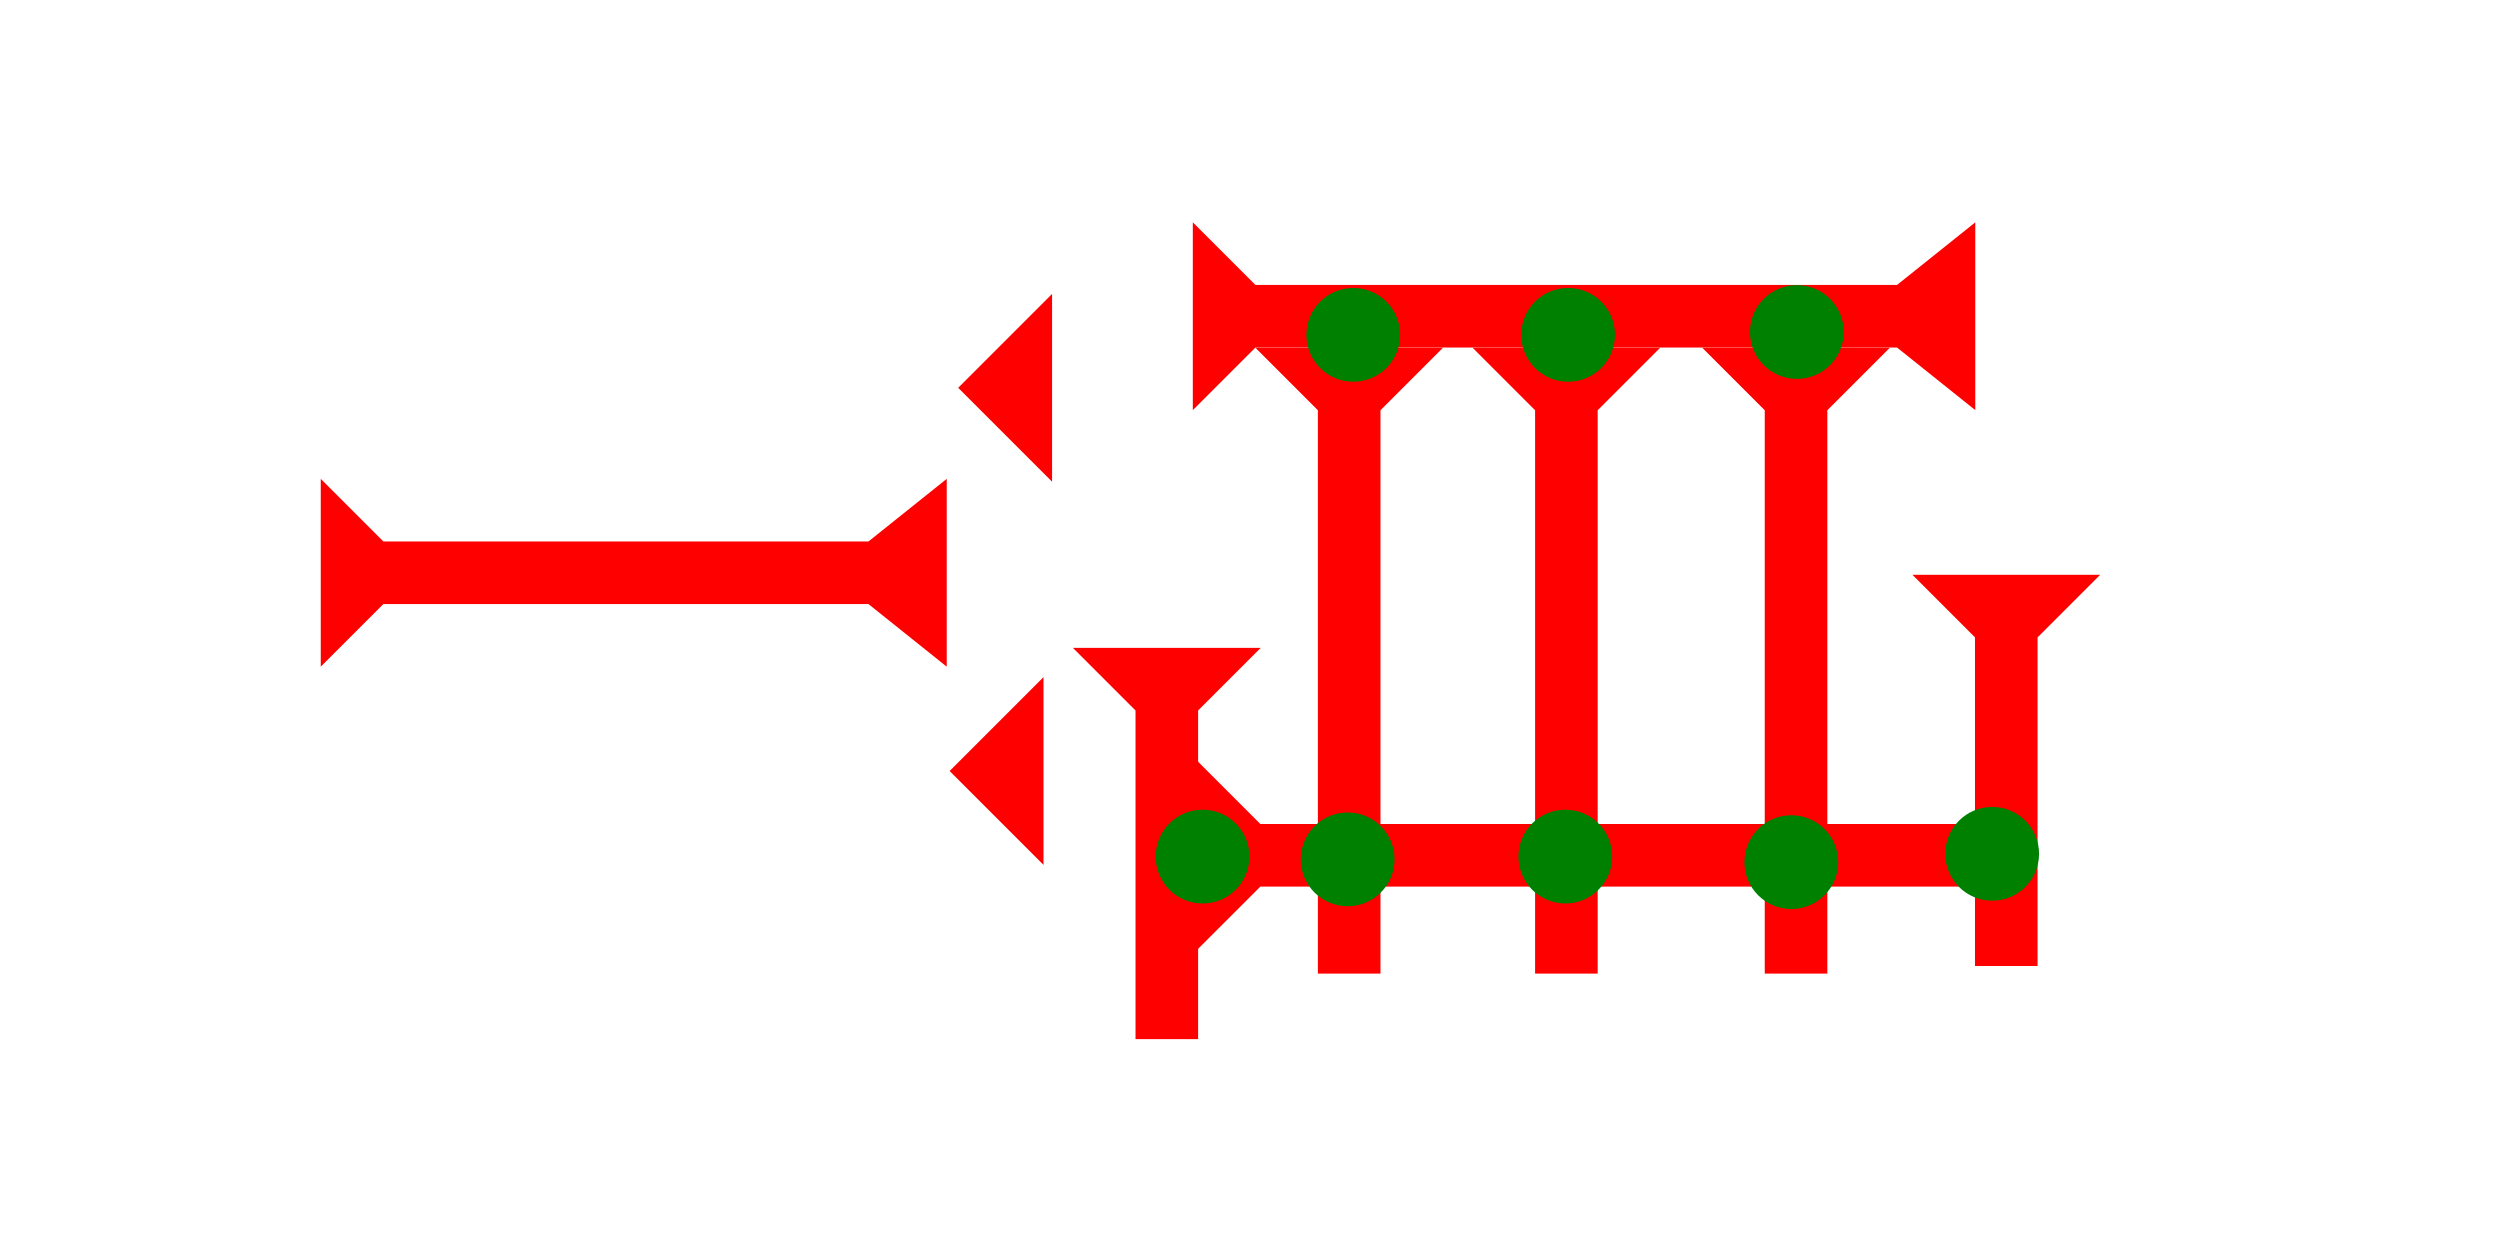 <?xml version="1.0" encoding="UTF-8" standalone="no"?>
<svg
   xmlns:dc="http://purl.org/dc/elements/1.1/"
   xmlns:cc="http://creativecommons.org/ns#"
   xmlns:rdf="http://www.w3.org/1999/02/22-rdf-syntax-ns#"
   xmlns:svg="http://www.w3.org/2000/svg"
   xmlns="http://www.w3.org/2000/svg"
   width="160"
   height="80"
   viewBox="0 0 42.333 21.167"
   version="1.1"
   id="svg8">
  <defs
     id="defs2" />
  <g
     id="layer1">
    <polygon
       points="0,0 12,0 8,4 8,45 12,50 0,50 4,45 4,4 "
       style="fill:#ff0000"
       id="polygon863"
       transform="matrix(0,-0.265,0.265,0,20.198,6.945)">
      <title
         id="title1048">Right Horizontal Barbell Mark, RHBB</title>
    </polygon>
    <g
       id="g895"
       transform="matrix(0.265,0,0,0.265,21.256,5.887)">
      <title
         id="title891">Down Vertical Mark, DV</title>
      <polygon
         points="12,0 8,4 8,40 4,40 4,4 0,0 "
         style="fill:#ff0000"
         id="polygon893">
        <title
           id="title1052">Down Vertical Mark, DV</title>
      </polygon>
    </g>
    <g
       id="g912"
       transform="matrix(0.265,0,0,0.265,24.934,5.887)">
      <title
         id="title908">Down Vertical Mark, DV</title>
      <polygon
         points="8,4 8,40 4,40 4,4 0,0 12,0 "
         style="fill:#ff0000"
         id="polygon910">
        <title
           id="title1050">Down Vertical Mark, DV</title>
      </polygon>
    </g>
    <g
       id="g918"
       transform="matrix(0.265,0,0,0.265,28.823,5.887)">
      <title
         id="title914">Down Vertical Mark, DV</title>
      <polygon
         points="4,40 4,4 0,0 12,0 8,4 8,40 "
         style="fill:#ff0000"
         id="polygon916">
        <title
           id="title1058">Down Vertical Mark, DV</title>
      </polygon>
    </g>
    <g
       id="g955"
       transform="matrix(0.265,0,0,0.265,13.505,7.624)">
      <title
         id="title951">Right Horizontal Mark, RH</title>
      <polygon
         points="4,50 4,4 0,0 12,0 8,4 8,50 "
         style="fill:#ff0000"
         id="polygon953"
         transform="rotate(-90,28.728,3.155)">
        <title
           id="title1056">Right Horizontal Mark, RH</title>
      </polygon>
    </g>
    <g
       id="g975"
       transform="matrix(0.265,0,0,0.265,18.168,10.971)">
      <title
         id="title971" />
      <polygon
         points="0,0 12,0 8,4 8,25 4,25 4,4 "
         style="fill:#ff0000"
         id="polygon973">
        <title
           id="title1054">Down Vertical Mark, DV</title>
      </polygon>
    </g>
    <polygon
       points="8,35 12,40 0,40 4,35 4,4 0,0 12,0 8,4 "
       style="fill:#ff0000"
       id="polygon1000"
       transform="matrix(0,-0.265,0.265,0,5.431,11.289)">
      <title
         id="title1042">Right Horizontal Barbell Mark, RHBB</title>
    </polygon>
    <polygon
       points="6,12 0,6 6,0 "
       style="fill:#ff0000"
       id="polygon1026"
       transform="matrix(0.265,0,0,0.265,16.225,4.977)">
      <title
         id="title1044">Heel Mark, HE</title>
    </polygon>
    <polygon
       points="6,0 6,12 0,6 "
       style="fill:#ff0000"
       id="polygon1040"
       transform="matrix(0.265,0,0,0.265,16.08,11.466)">
      <title
         id="title1046">Heel Mark, HE</title>
    </polygon>
    <circle
       style="fill:#008000;fill-rule:evenodd;stroke-width:0.265"
       id="path839"
       cx="22.915"
       cy="5.67"
       r="0.794">
      <title
         id="title996">Top 2 Touch Connector, T2T</title>
    </circle>
    <circle
       style="fill:#008000;fill-rule:evenodd;stroke-width:0.265"
       id="circle980"
       cx="26.506"
       cy="14.505"
       r="0.794">
      <title
         id="title1002">2 Cross Connector, 2C</title>
    </circle>
    <circle
       style="fill:#008000;fill-rule:evenodd;stroke-width:0.265"
       id="circle982"
       cx="22.82"
       cy="14.552"
       r="0.794">
      <title
         id="title1004">2 Cross Connector, 2C</title>
    </circle>
    <circle
       style="fill:#008000;fill-rule:evenodd;stroke-width:0.265"
       id="circle986"
       cx="20.363"
       cy="14.505"
       r="0.794">
      <title
         id="title1006">Left 2 Touch, L2T</title>
    </circle>
    <circle
       style="fill:#008000;fill-rule:evenodd;stroke-width:0.265"
       id="circle988"
       cx="26.553"
       cy="5.67"
       r="0.794">
      <title
         id="title994">Top 2 Touch Connector, T2T</title>
    </circle>
    <circle
       style="fill:#008000;fill-rule:evenodd;stroke-width:0.265"
       id="circle990"
       cx="30.427"
       cy="5.622"
       r="0.794">
      <title
         id="title992">Top 2 Touch Connector, T2T</title>
    </circle>
    <circle
       style="fill:#008000;fill-rule:evenodd;stroke-width:0.265"
       id="circle998"
       cx="30.333"
       cy="14.599"
       r="0.794">
      <title
         id="title1000">2 Cross Connector, 2C</title>
    </circle>
    <g
       id="g1038"
       transform="matrix(0.265,0,0,0.265,32.383,9.733)">
      <title
         id="title1034">Down Vertical Mark, DV</title>
      <polygon
         points="8,25 4,25 4,4 0,0 12,0 8,4 "
         style="fill:#ff0000"
         id="polygon1036" />
    </g>
    <circle
       style="fill:#008000;fill-rule:evenodd;stroke-width:0.265"
       id="circle1053"
       cx="33.734"
       cy="14.458"
       r="0.794">
      <title
         id="title1051">right 2 Touch, R2T</title>
    </circle>
  </g>
</svg>
